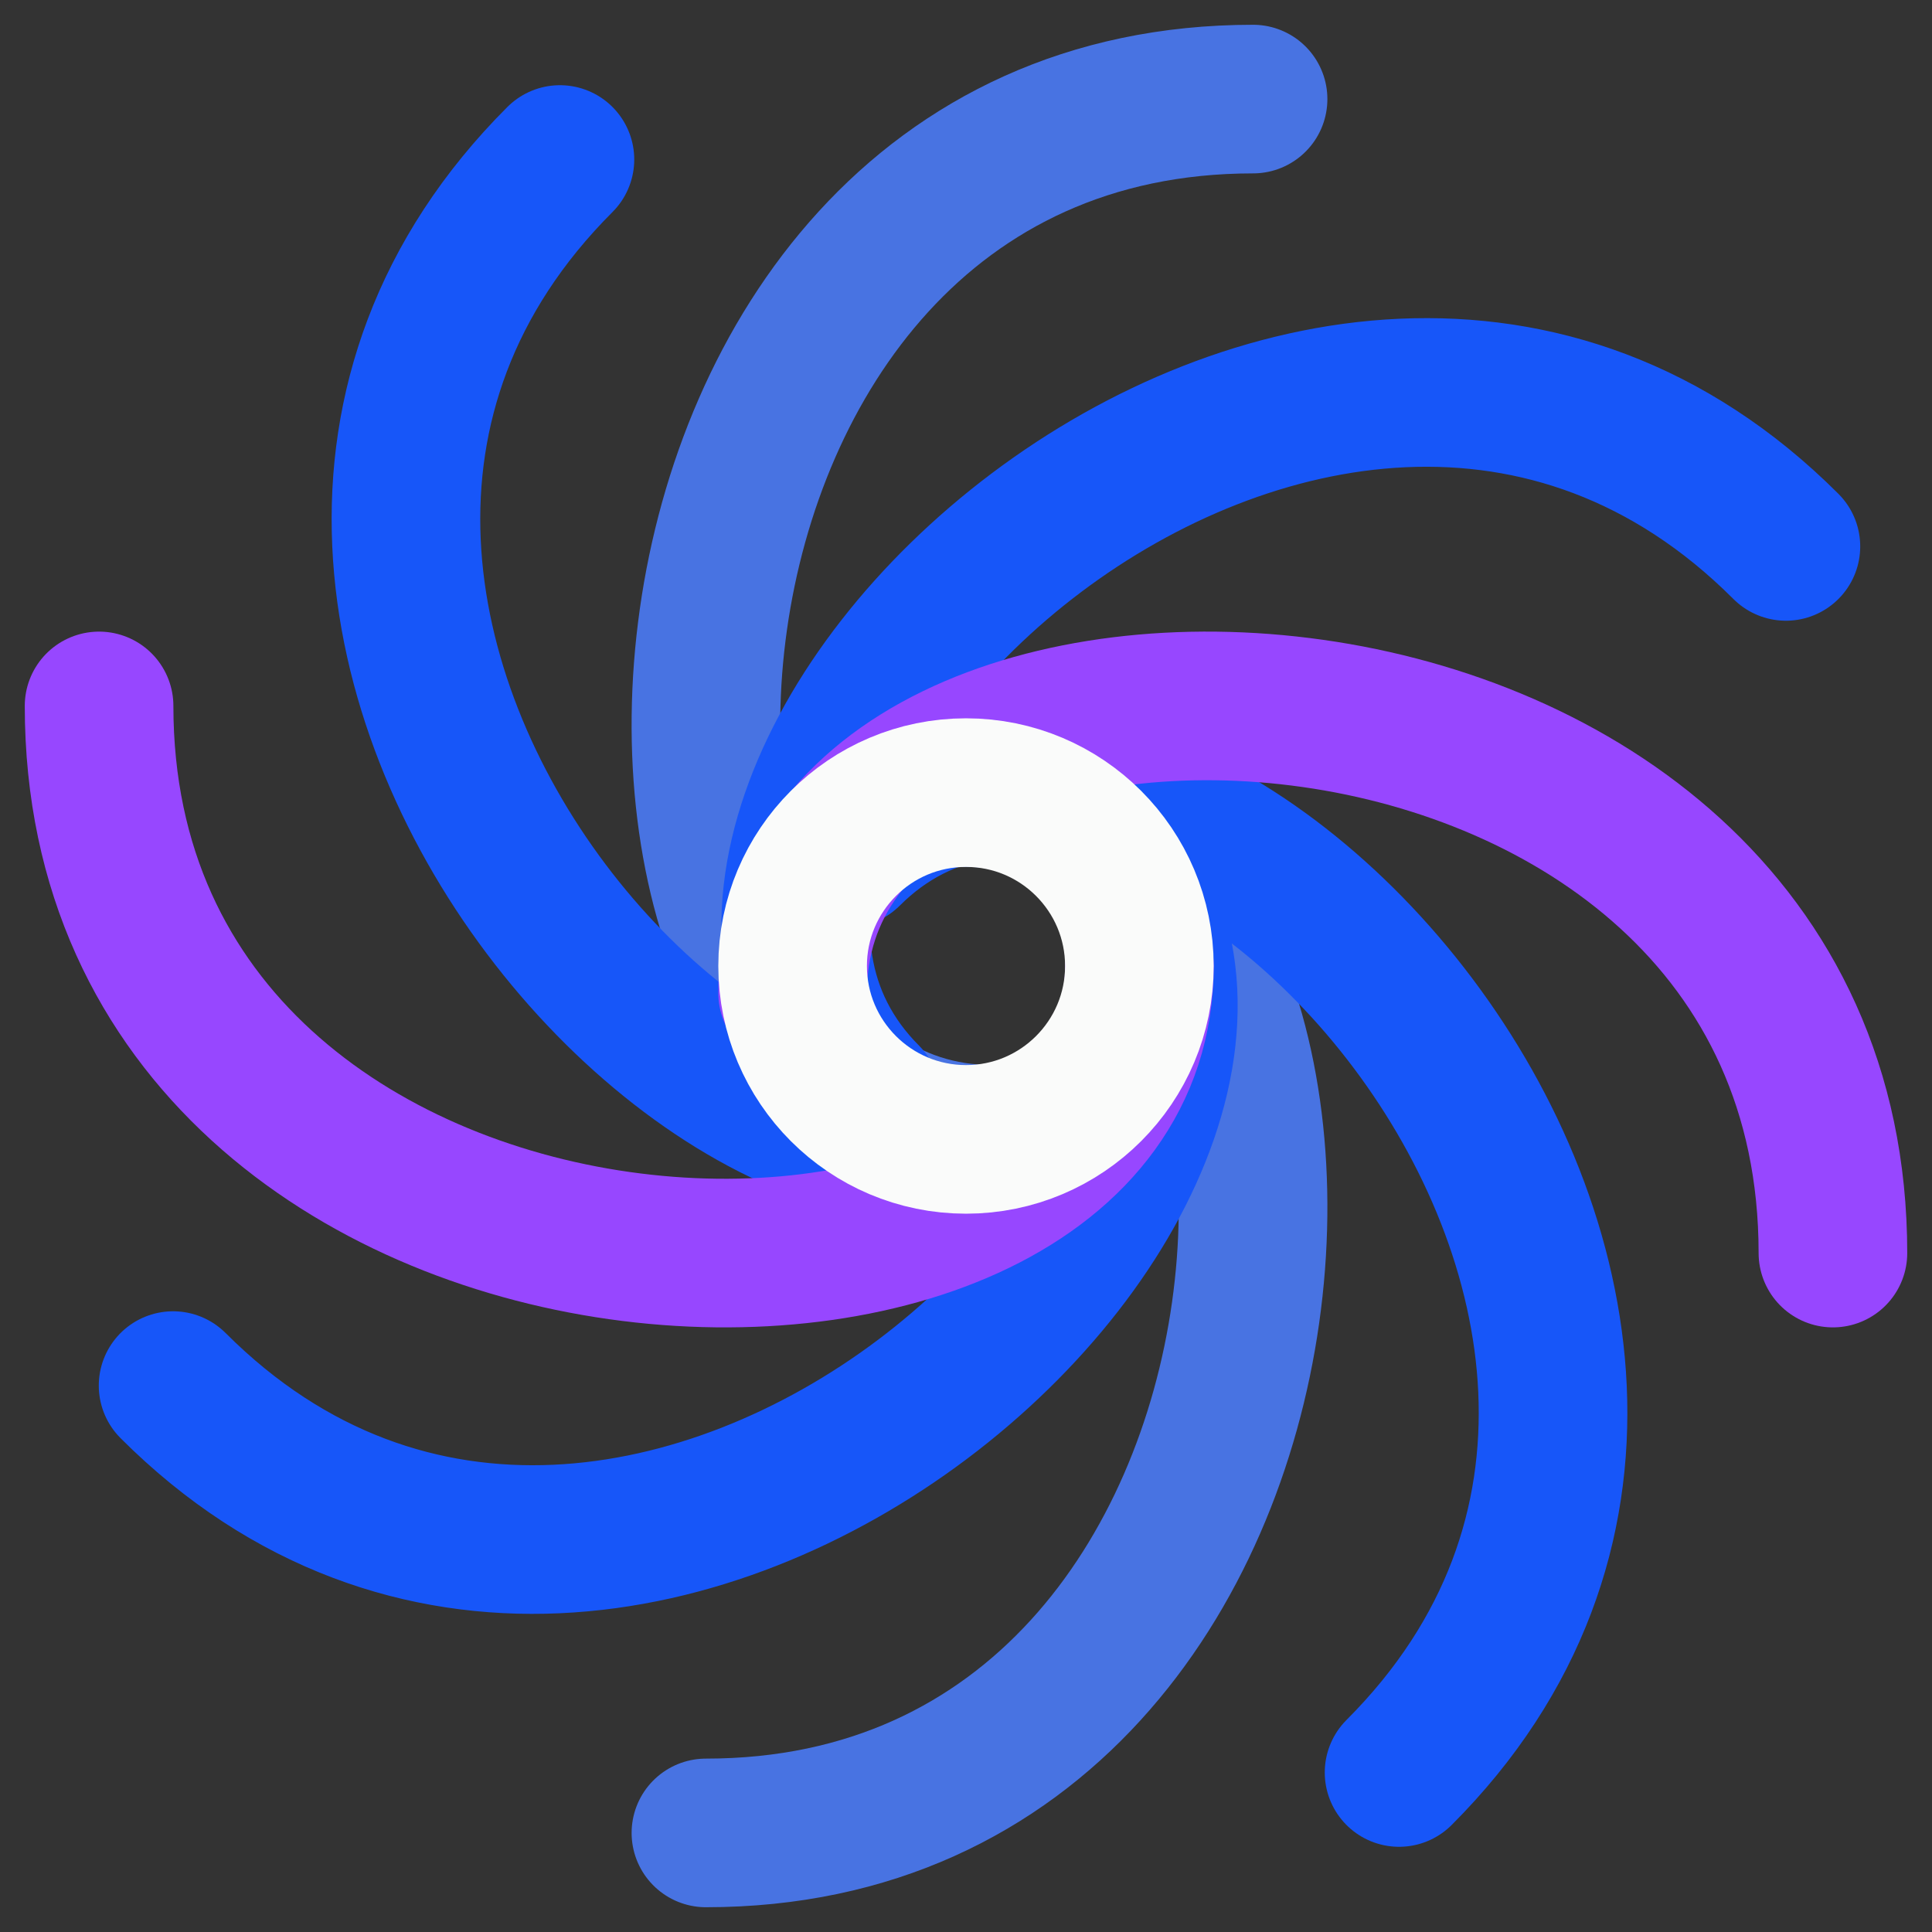 <svg width="39" height="39" viewBox="0 0 39 39" fill="none" xmlns="http://www.w3.org/2000/svg">
<rect x="0" y="0" width="39" height="39" fill="#333333" stroke="none"/>
<path d="M19.5 16C28.25 16 27.55 37 14.25 37" stroke="#4873E2" stroke-width="3" stroke-linecap="round"/>
<path d="M20.045 23C11.295 23 11.995 2 25.295 2" stroke="#4873E2" stroke-width="3" stroke-linecap="round"/>
<path d="M17.105 17.218C23.292 11.031 37.647 26.375 28.242 35.78" stroke="#1756F9" stroke-width="3" stroke-linecap="round" stroke-dasharray="66.67 66.67"/>
<path d="M22.44 21.782C16.253 27.969 1.898 12.625 11.303 3.22" stroke="#1756F9" stroke-width="3" stroke-linecap="round" stroke-dasharray="66.67 66.67"/>
<path d="M17.49 22.167C11.303 15.98 26.647 1.626 36.051 11.03" stroke="#1756F9" stroke-width="3" stroke-linecap="round" stroke-dasharray="66.67 66.67"/>
<path d="M22.055 16.833C28.242 23.02 12.898 37.374 3.494 27.97" stroke="#1756F9" stroke-width="3" stroke-linecap="round" stroke-dasharray="66.67 66.67"/>
<path d="M16 20.045C16 11.295 37 11.995 37 25.295" stroke="#9747FF" stroke-width="3" stroke-linecap="round"/>
<path d="M23 19.5C23 28.25 2 27.55 2 14.25" stroke="#9747FF" stroke-width="3" stroke-linecap="round"/>
<path d="M19.5 23C21.433 23 23 21.433 23 19.5C23 17.567 21.433 16 19.5 16C17.567 16 16 17.567 16 19.5C16 21.433 17.567 23 19.5 23Z" stroke="#FAFBFA" stroke-width="3"/>
</svg>
